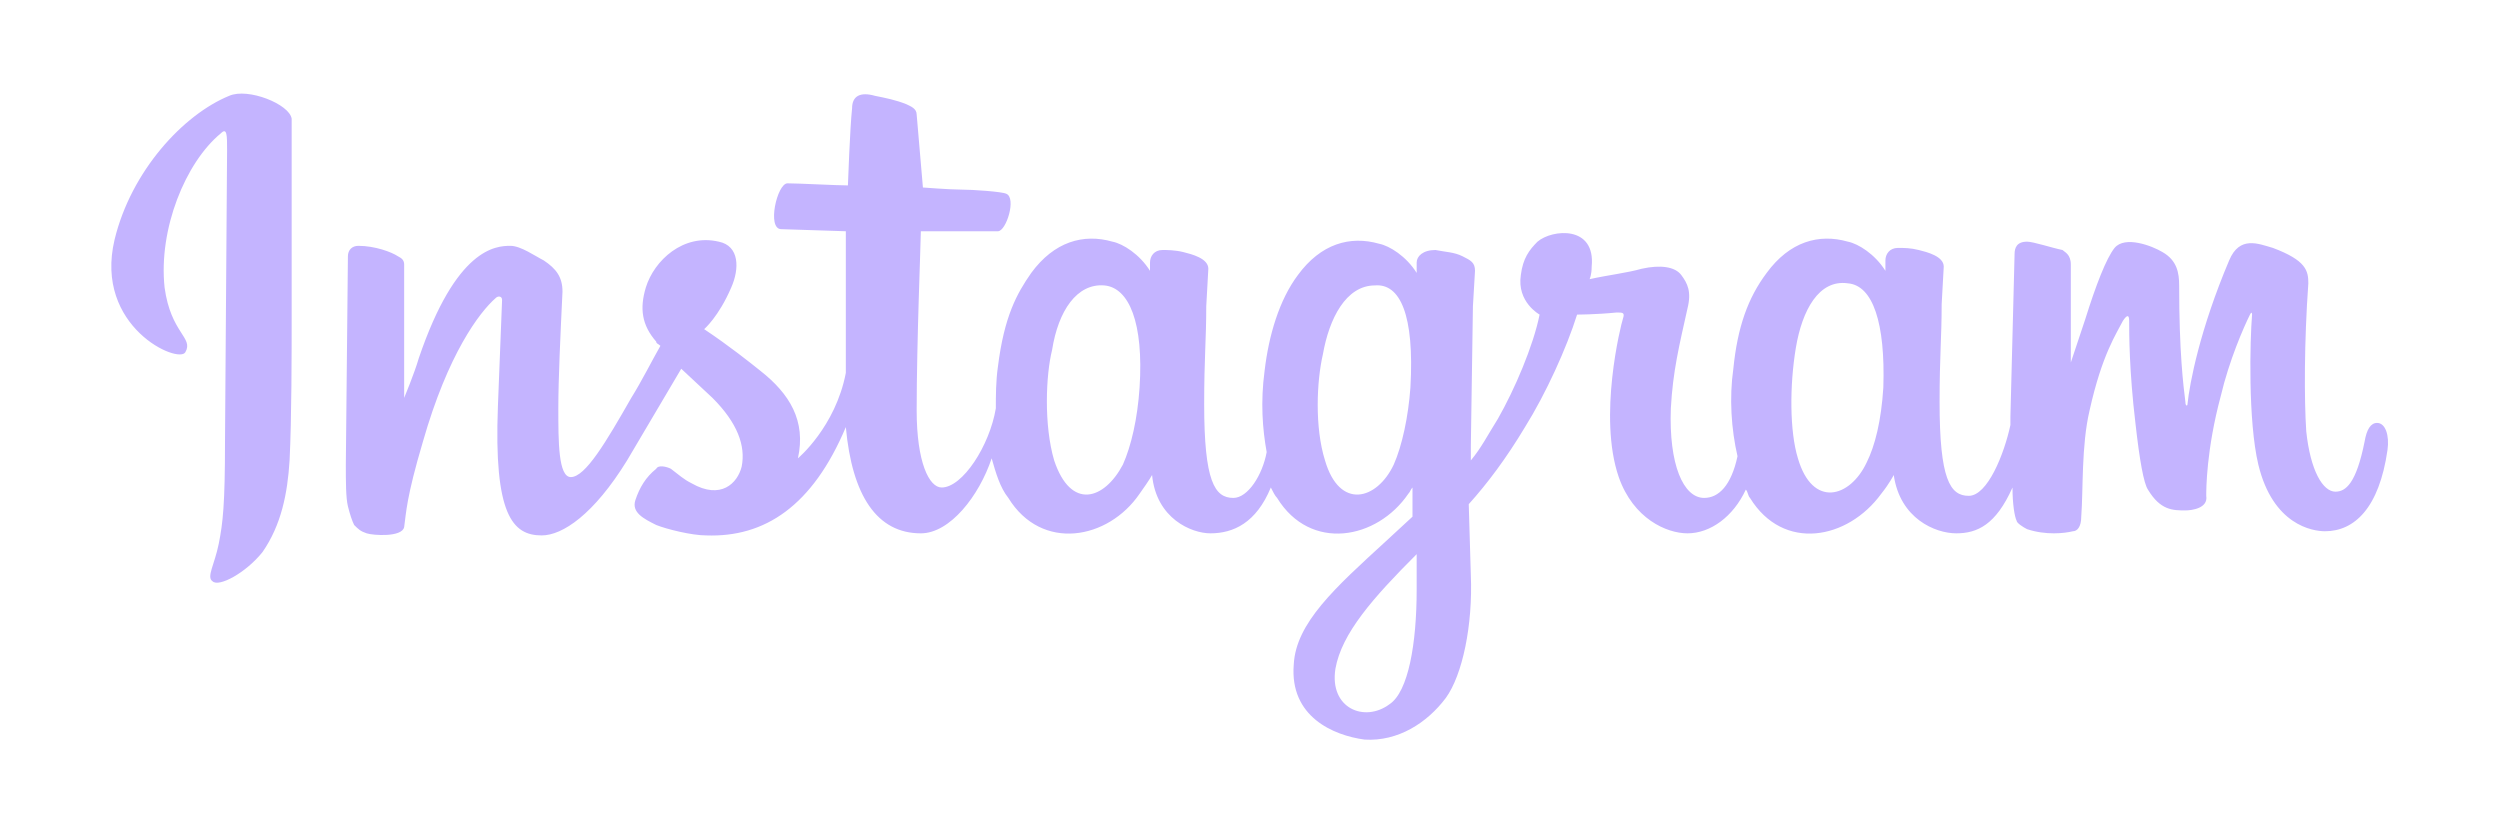<?xml version="1.0" encoding="utf-8"?>
<!-- Generator: Adobe Illustrator 24.0.2, SVG Export Plug-In . SVG Version: 6.00 Build 0)  -->
<svg version="1.1" id="Layer_1" xmlns="http://www.w3.org/2000/svg" xmlns:xlink="http://www.w3.org/1999/xlink" x="0px" y="0px"
	 viewBox="0 0 120 40" style="enable-background:new 0 0 120 40;" xml:space="preserve">
<style type="text/css">
	.st0{fill:#C4B4FF;}
</style>
<path class="st0" d="M11,4.6c-2.2,0.9-4.7,3.6-5.5,6.9c-1,4.2,3.1,6,3.4,5.4c0.4-0.7-0.7-0.9-1-3.1c-0.3-2.8,1-6,2.7-7.4
	c0.3-0.3,0.3,0.1,0.3,0.8l-0.1,14c0,3-0.1,3.9-0.3,4.9c-0.2,1-0.6,1.6-0.3,1.8c0.3,0.3,1.6-0.4,2.4-1.4c0.9-1.3,1.2-2.8,1.3-4.4
	c0.1-2,0.1-5.2,0.1-7l0-9.4C13.9,5,11.9,4.2,11,4.6 M90.4,18.6c-0.1,1.6-0.4,2.8-0.8,3.6c-0.8,1.7-2.6,2.2-3.3-0.2
	c-0.4-1.3-0.4-3.5-0.1-5.3c0.3-1.8,1.1-3.3,2.5-3.1C89.9,13.7,90.5,15.5,90.4,18.6L90.4,18.6z M68,28.3c0,2.6-0.4,4.9-1.3,5.5
	c-1.2,0.9-2.9,0.2-2.6-1.7c0.3-1.7,1.8-3.4,3.9-5.5V28.3L68,28.3z M67.7,18.6c-0.1,1.4-0.4,2.8-0.8,3.7c-0.8,1.7-2.6,2.2-3.3-0.2
	c-0.5-1.6-0.4-3.8-0.1-5.1c0.3-1.7,1.1-3.3,2.5-3.3C67.2,13.6,67.9,15.1,67.7,18.6L67.7,18.6z M54.7,18.6c-0.1,1.5-0.4,2.8-0.8,3.7
	c-0.9,1.7-2.5,2.2-3.3-0.2c-0.5-1.7-0.4-4.1-0.1-5.3c0.3-1.9,1.2-3.2,2.5-3.1C54.2,13.8,54.9,15.5,54.7,18.6L54.7,18.6z M114.1,20.3
	c-0.3,0-0.5,0.3-0.6,0.9c-0.4,2-0.9,2.4-1.4,2.4c-0.6,0-1.2-1-1.4-2.9c-0.1-1.5-0.1-4.3,0.1-7.1c0-0.6-0.1-1.1-1.7-1.7
	c-0.7-0.2-1.6-0.6-2.1,0.6c-1.4,3.3-1.9,5.9-2,6.9c0,0.1-0.1,0.1-0.1-0.1c-0.1-0.8-0.3-2.4-0.3-5.6c0-0.6-0.1-1.2-0.8-1.6
	c-0.5-0.3-1.8-0.8-2.3-0.2c-0.4,0.5-0.9,1.8-1.4,3.4l-0.7,2.1l0-4.7c0-0.5-0.3-0.6-0.4-0.7c-0.5-0.1-1.4-0.4-1.7-0.4
	c-0.5,0-0.6,0.3-0.6,0.6L96.5,20v0.4c-0.3,1.4-1.1,3.4-2,3.4s-1.4-0.8-1.4-4.5c0-2.2,0.1-3.1,0.1-4.7l0.1-1.8c0-0.5-0.8-0.7-1.2-0.8
	c-0.4-0.1-0.7-0.1-1-0.1c-0.4,0-0.6,0.3-0.6,0.6V13c-0.5-0.8-1.3-1.3-1.8-1.4c-1.4-0.4-2.8,0-3.9,1.5c-0.9,1.2-1.4,2.6-1.6,4.6
	c-0.2,1.4-0.1,2.9,0.2,4.2c-0.3,1.4-0.9,2-1.6,2c-1,0-1.7-1.6-1.6-4.3c0.1-1.8,0.4-3,0.8-4.8c0.2-0.8,0-1.2-0.3-1.6
	c-0.3-0.4-1-0.5-1.9-0.3c-0.7,0.2-1.6,0.3-2.5,0.5c0,0,0.1-0.2,0.1-0.6c0.2-2-1.9-1.8-2.6-1.2c-0.4,0.4-0.7,0.8-0.8,1.6
	c-0.2,1.3,0.9,1.9,0.9,1.9c-0.3,1.5-1.2,3.6-2,5c-0.5,0.8-0.8,1.4-1.3,2v-0.7l0.1-6.7l0.1-1.7c0-0.4-0.2-0.5-0.6-0.7
	c-0.4-0.2-0.8-0.2-1.3-0.3c-0.6,0-0.9,0.3-0.9,0.6c0,0.1,0,0.5,0,0.5c-0.5-0.8-1.3-1.3-1.8-1.4c-1.4-0.4-2.8,0-3.9,1.5
	c-0.9,1.2-1.4,2.9-1.6,4.6c-0.2,1.5-0.1,2.8,0.1,3.9c-0.2,1.1-0.9,2.2-1.6,2.2c-0.9,0-1.4-0.8-1.4-4.5c0-2.2,0.1-3.1,0.1-4.7
	l0.1-1.8c0-0.5-0.8-0.7-1.2-0.8c-0.4-0.1-0.8-0.1-1-0.1c-0.4,0-0.6,0.3-0.6,0.6V13c-0.5-0.8-1.3-1.3-1.8-1.4c-1.4-0.4-2.8,0-3.9,1.5
	c-0.7,1-1.3,2.1-1.6,4.5c-0.1,0.7-0.1,1.4-0.1,2c-0.3,1.8-1.6,3.8-2.6,3.8c-0.6,0-1.2-1.2-1.2-3.7c0-3.3,0.2-8.1,0.2-8.6l1.6,0
	c0.6,0,1.2,0,2.1,0c0.4,0,0.9-1.6,0.4-1.8c-0.2-0.1-1.6-0.2-2.2-0.2c-0.5,0-1.8-0.1-1.8-0.1L44,5.5c0-0.3-0.3-0.4-0.5-0.5
	c-0.5-0.2-1-0.3-1.5-0.4c-0.7-0.2-1.1,0-1.1,0.6c-0.1,0.9-0.2,3.7-0.2,3.7c-0.5,0-2.4-0.1-2.9-0.1c-0.5,0-1,2.2-0.3,2.2l3.1,0.1
	l0,6.8c-0.5,2.6-2.3,4.1-2.3,4.1c0.4-1.8-0.4-3.1-1.8-4.2c-0.5-0.4-1.5-1.2-2.7-2c0,0,0.7-0.6,1.3-2c0.4-0.9,0.4-2-0.6-2.2
	c-1.7-0.4-3.1,0.9-3.5,2.2c-0.3,1-0.2,1.8,0.5,2.6c0,0.1,0.1,0.1,0.2,0.2c-0.4,0.7-0.9,1.7-1.4,2.5c-1.2,2.1-2.2,3.8-2.9,3.8
	c-0.6,0-0.6-1.7-0.6-3.3c0-1.4,0.1-3.5,0.2-5.6c0-0.7-0.3-1.1-0.9-1.5c-0.4-0.2-1.1-0.7-1.6-0.7c-0.7,0-2.6,0.1-4.4,5.4
	c-0.2,0.7-0.7,1.9-0.7,1.9l0-6.4c0-0.2-0.1-0.3-0.3-0.4c-0.3-0.2-1.1-0.5-1.9-0.5c-0.3,0-0.5,0.2-0.5,0.5l-0.1,10c0,0.8,0,1.6,0.1,2
	c0.1,0.4,0.2,0.7,0.3,0.9c0.2,0.2,0.3,0.3,0.6,0.4c0.3,0.1,1.7,0.2,1.8-0.3c0.1-0.7,0.1-1.4,0.9-4.1c1.2-4.2,2.7-6.2,3.5-6.9
	c0.1-0.1,0.3-0.1,0.3,0.1l-0.2,5.1c-0.2,5.2,0.7,6.2,2.1,6.2c1,0,2.5-1,4.1-3.6l2.6-4.4l1.5,1.4c1.2,1.2,1.6,2.3,1.4,3.3
	c-0.2,0.8-1,1.6-2.4,0.8c-0.4-0.2-0.6-0.4-1-0.7c-0.2-0.1-0.6-0.2-0.7,0c-0.5,0.4-0.8,0.9-1,1.5c-0.2,0.6,0.4,0.9,1,1.2
	c0.5,0.2,1.7,0.5,2.4,0.5c2.8,0.1,5.1-1.4,6.7-5.2c0.3,3.3,1.5,5.1,3.6,5.1c1.4,0,2.8-1.8,3.4-3.6c0.2,0.7,0.4,1.4,0.8,1.9
	c1.6,2.6,4.8,2,6.3-0.2c0.5-0.7,0.6-0.9,0.6-0.9c0.2,2.1,1.9,2.8,2.8,2.8c1.1,0,2.2-0.5,2.9-2.2c0.1,0.2,0.2,0.4,0.3,0.5
	c1.6,2.6,4.8,2,6.3-0.2c0.1-0.1,0.1-0.2,0.2-0.3l0,1.4L66.5,26c-2.4,2.2-4.3,3.9-4.4,5.9c-0.2,2.5,1.9,3.4,3.4,3.6
	c1.6,0.1,3-0.8,3.9-2c0.8-1.1,1.3-3.5,1.2-5.9l-0.1-3.4c0.9-1,1.8-2.2,2.7-3.7c1-1.6,2-3.8,2.5-5.4c0,0,0.9,0,1.9-0.1
	c0.3,0,0.4,0,0.3,0.3c-0.1,0.3-1.2,4.7-0.2,7.6c0.7,2,2.3,2.7,3.3,2.7c1.1,0,2.2-0.8,2.8-2.1c0.1,0.1,0.1,0.3,0.2,0.4
	c1.6,2.6,4.7,2,6.3-0.2c0.4-0.5,0.6-0.9,0.6-0.9c0.3,2.1,2,2.8,3,2.8c1,0,1.9-0.4,2.7-2.2c0,0.8,0.1,1.4,0.2,1.6
	c0,0.1,0.3,0.3,0.5,0.4c0.9,0.3,1.8,0.2,2.2,0.1c0.2,0,0.4-0.2,0.4-0.7c0.1-1.3,0-3.4,0.4-5.1c0.6-2.7,1.3-3.7,1.6-4.3
	c0.2-0.3,0.3-0.3,0.3,0c0,0.6,0,2.4,0.3,4.9c0.2,1.8,0.4,2.9,0.6,3.2c0.6,1,1.2,1,1.8,1c0.3,0,1.1-0.1,1-0.7c0-0.3,0-2.2,0.7-4.8
	c0.4-1.7,1.1-3.3,1.4-3.9c0.1-0.2,0.1,0,0.1,0c-0.1,1.2-0.2,5.1,0.3,7.2c0.7,2.9,2.6,3.2,3.2,3.2c1.4,0,2.6-1.1,3-3.9
	C114.7,20.9,114.5,20.3,114.1,20.3"/>
</svg>
